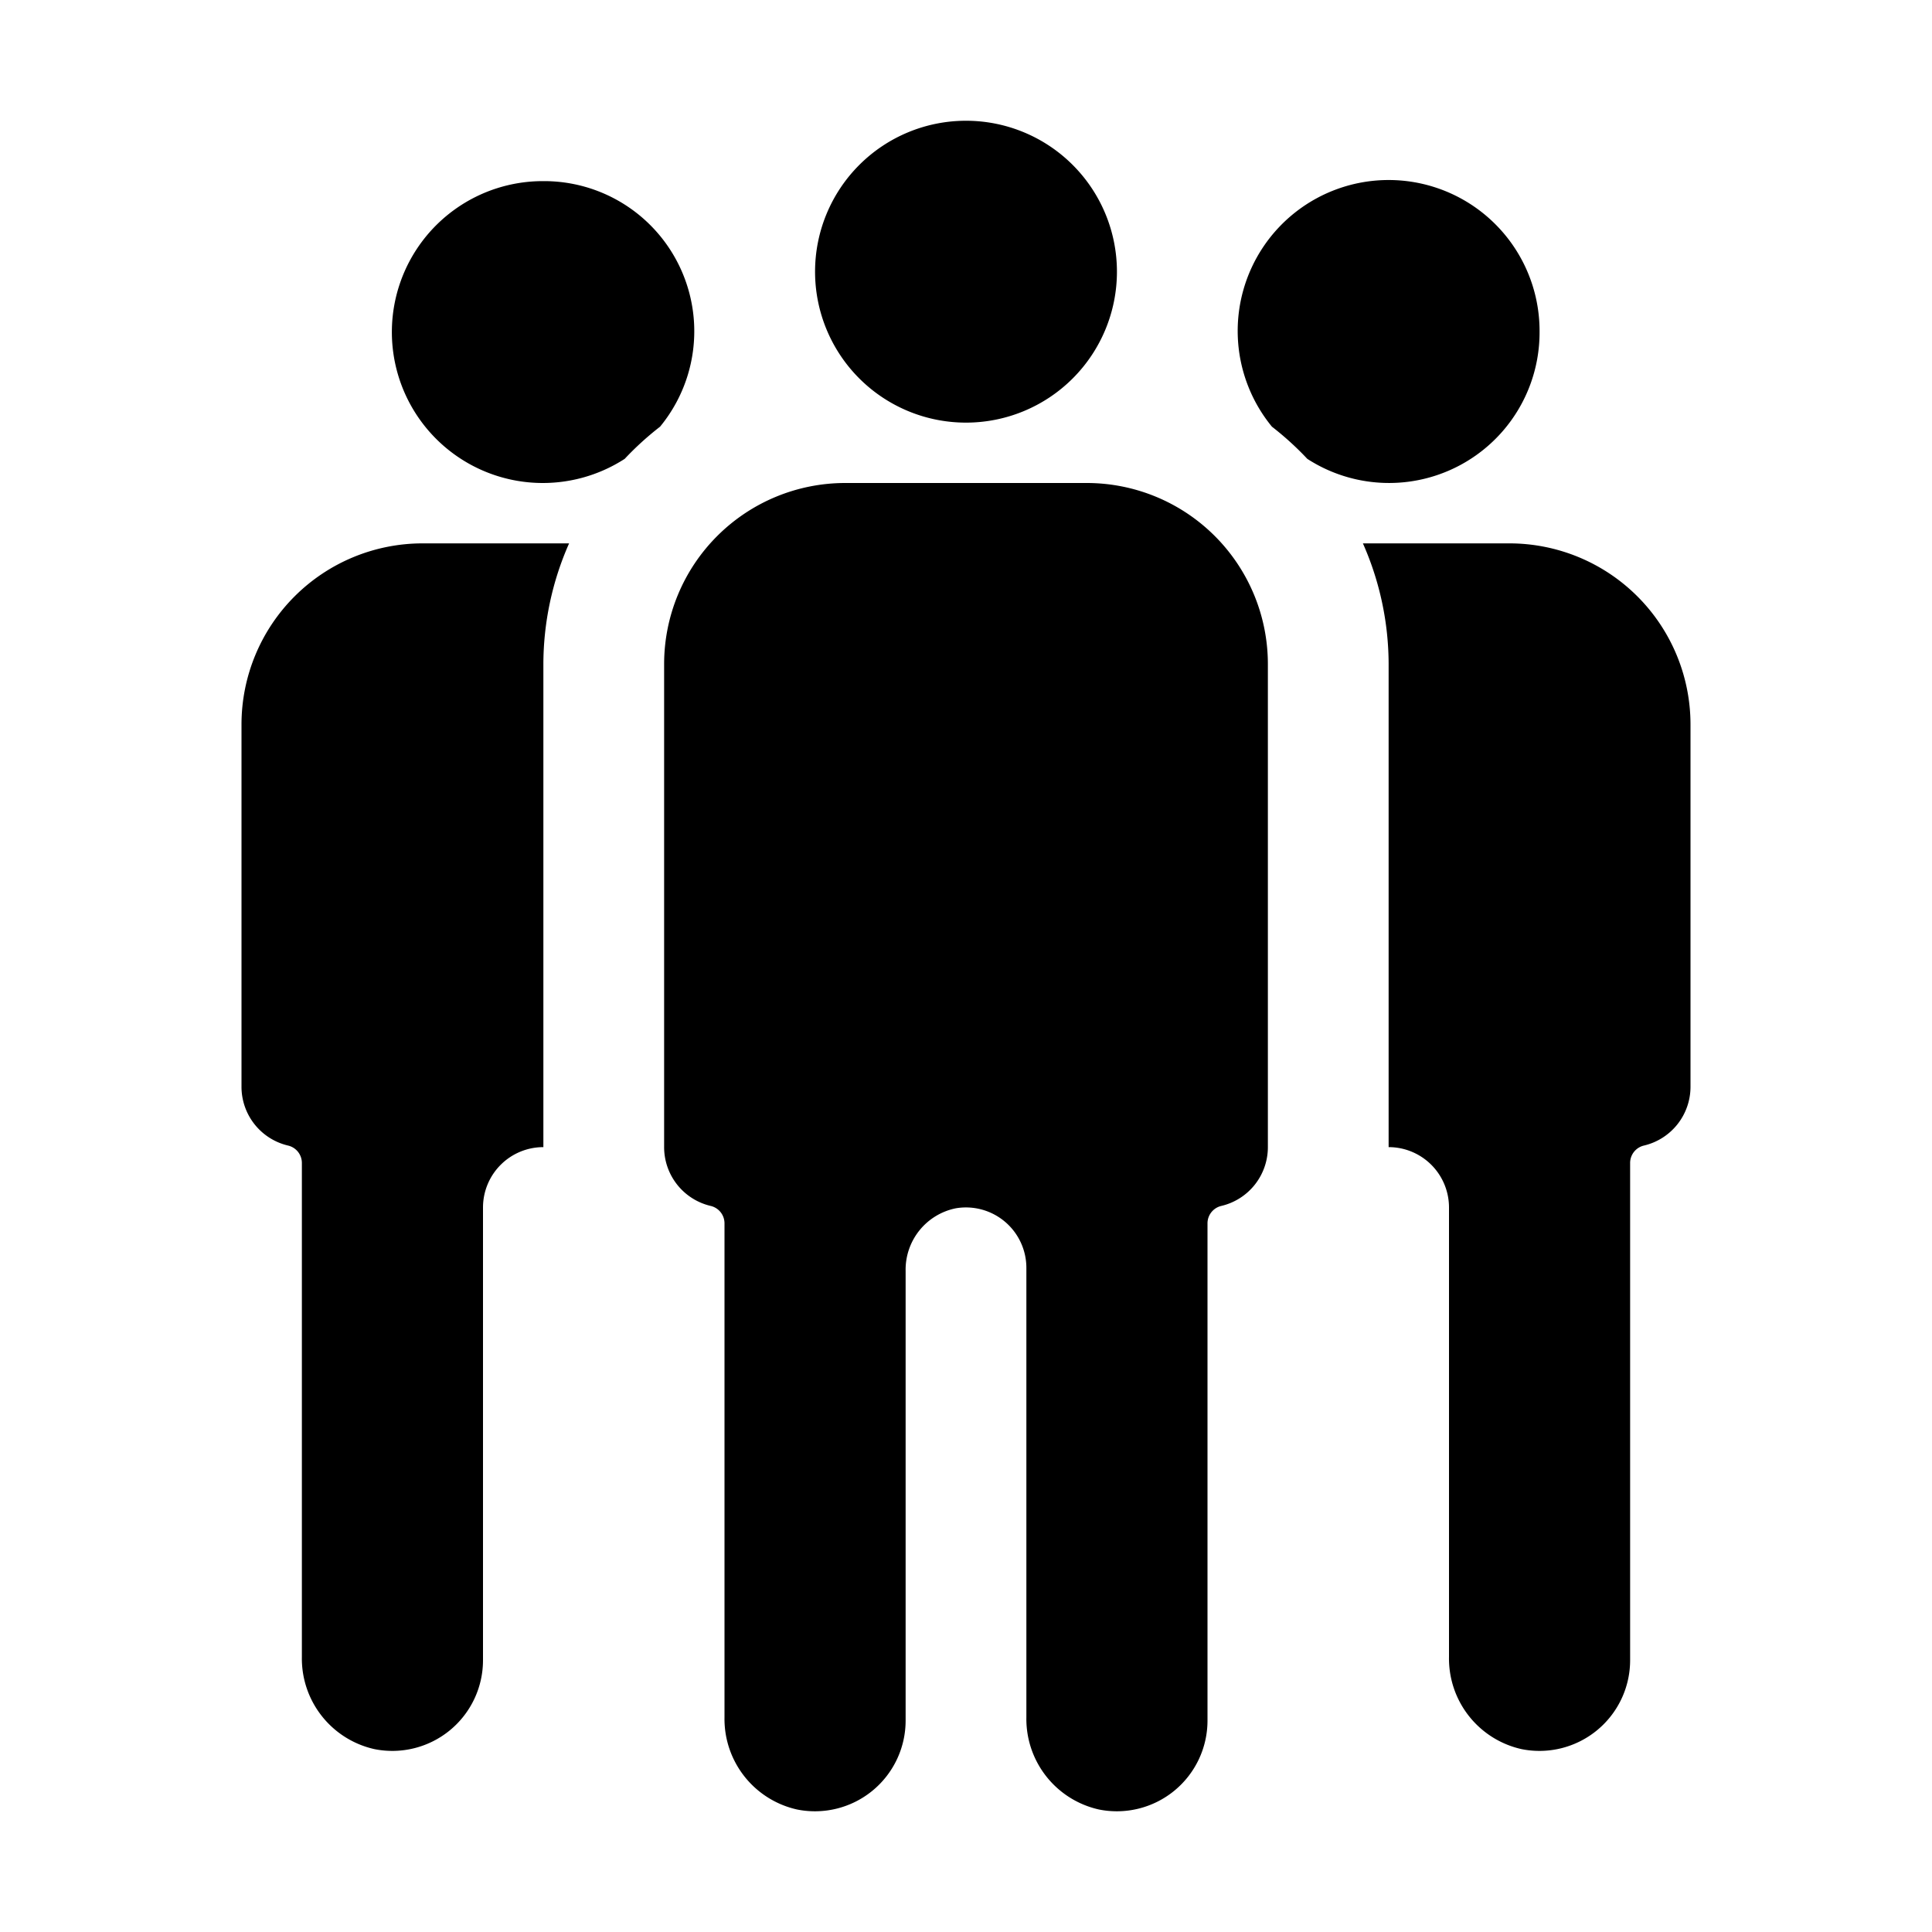 <svg id="glyphicons-humans" xmlns="http://www.w3.org/2000/svg" viewBox="0 0 32 32">
  <path id="group-men" d="M13.5,4.5A2.5,2.5,0,1,1,16,7,2.5,2.5,0,0,1,13.5,4.5ZM9,3a2.5,2.5,0,1,0,1.347,4.6,5.017,5.017,0,0,1,.586-.533A2.487,2.487,0,0,0,9,3ZM4,12v6a1,1,0,0,0,.771.974A.296.296,0,0,1,5,19.262v8.182a1.537,1.537,0,0,0,1.202,1.527A1.502,1.502,0,0,0,8,27.5V20a1,1,0,0,1,1-1V11a4.959,4.959,0,0,1,.426-2H7A3,3,0,0,0,4,12ZM25,9H22.574A4.959,4.959,0,0,1,23,11v8a1,1,0,0,1,1,1v7.444a1.537,1.537,0,0,0,1.202,1.527A1.502,1.502,0,0,0,27,27.5V19.262a.296.296,0,0,1,.229-.288A1,1,0,0,0,28,18V12A3,3,0,0,0,25,9Zm.5-3.5a2.5,2.5,0,1,0-4.433,1.567,5.029,5.029,0,0,1,.586.533A2.493,2.493,0,0,0,25.5,5.5ZM18,8H14a3,3,0,0,0-3,3v8a1,1,0,0,0,.771.974A.296.296,0,0,1,12,20.262v8.182a1.537,1.537,0,0,0,1.202,1.527A1.502,1.502,0,0,0,15,28.5V21.053a1.037,1.037,0,0,1,.832-1.04A1.001,1.001,0,0,1,17,21v7.444a1.537,1.537,0,0,0,1.202,1.527A1.502,1.502,0,0,0,20,28.5V20.262a.296.296,0,0,1,.229-.288A1,1,0,0,0,21,19V11A3,3,0,0,0,18,8Z"/>
</svg>
